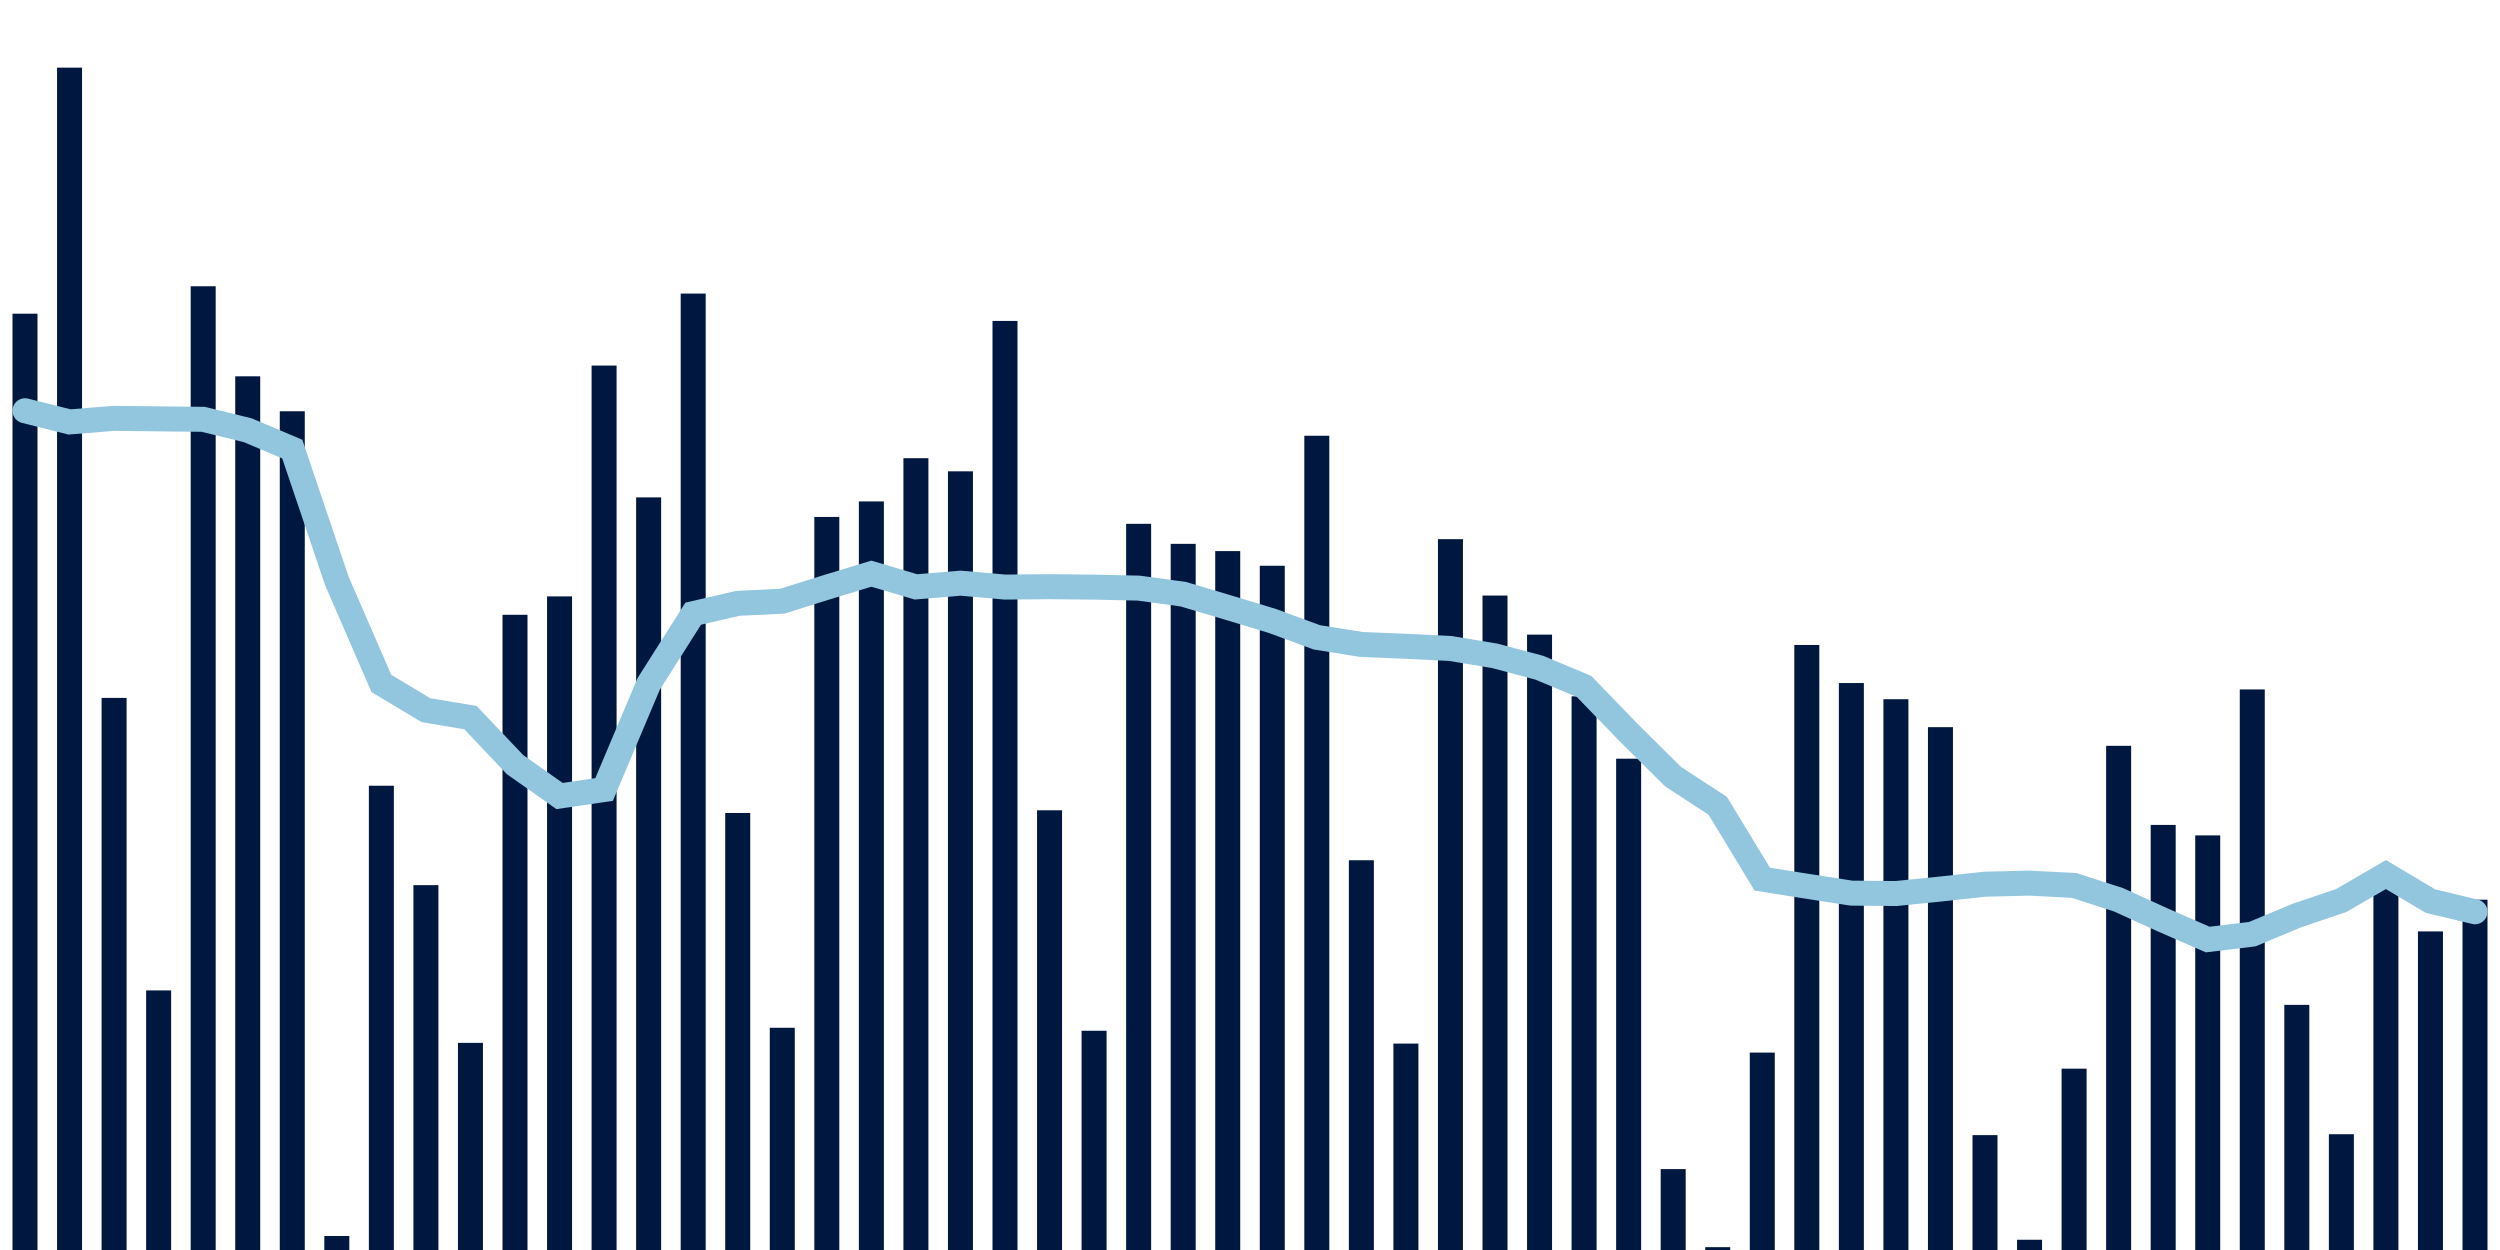 <svg meta="{&quot;DATA_PUBLISHED_DATE&quot;:&quot;2023-01-19&quot;,&quot;RENDER_DATE&quot;:&quot;2023-01-19&quot;,&quot;FIRST_DATE&quot;:&quot;2022-11-17&quot;,&quot;LAST_DATE&quot;:&quot;2023-01-11&quot;}" xmlns="http://www.w3.org/2000/svg" viewBox="0,0,200,100"><g transform="translate(0,0)"></g><g class="fg-bars tests-vaccines" fill="#00183f" stroke="none"><g><rect x="197" y="71.977" width="2" height="28.023" id="tests-vaccines-0"></rect></g><g><rect x="193.436" y="74.513" width="2" height="25.487" id="tests-vaccines-1"></rect></g><g><rect x="189.873" y="70.989" width="2" height="29.011" id="tests-vaccines-2"></rect></g><g><rect x="186.309" y="90.737" width="2" height="9.263" id="tests-vaccines-3"></rect></g><g><rect x="182.745" y="80.389" width="2" height="19.611" id="tests-vaccines-4"></rect></g><g><rect x="179.182" y="55.155" width="2" height="44.845" id="tests-vaccines-5"></rect></g><g><rect x="175.618" y="66.832" width="2" height="33.168" id="tests-vaccines-6"></rect></g><g><rect x="172.055" y="65.993" width="2" height="34.007" id="tests-vaccines-7"></rect></g><g><rect x="168.491" y="59.666" width="2" height="40.334" id="tests-vaccines-8"></rect></g><g><rect x="164.927" y="85.493" width="2" height="14.507" id="tests-vaccines-9"></rect></g><g><rect x="161.364" y="99.18" width="2" height="0.82" id="tests-vaccines-10"></rect></g><g><rect x="157.8" y="90.81" width="2" height="9.19" id="tests-vaccines-11"></rect></g><g><rect x="154.236" y="58.173" width="2" height="41.827" id="tests-vaccines-12"></rect></g><g><rect x="150.673" y="55.938" width="2" height="44.062" id="tests-vaccines-13"></rect></g><g><rect x="147.109" y="54.644" width="2" height="45.356" id="tests-vaccines-14"></rect></g><g><rect x="143.545" y="51.598" width="2" height="48.402" id="tests-vaccines-15"></rect></g><g><rect x="139.982" y="84.207" width="2" height="15.793" id="tests-vaccines-16"></rect></g><g><rect x="136.418" y="99.773" width="2" height="0.227" id="tests-vaccines-17"></rect></g><g><rect x="132.855" y="93.528" width="2" height="6.472" id="tests-vaccines-18"></rect></g><g><rect x="129.291" y="60.696" width="2" height="39.304" id="tests-vaccines-19"></rect></g><g><rect x="125.727" y="55.705" width="2" height="44.295" id="tests-vaccines-20"></rect></g><g><rect x="122.164" y="50.77" width="2" height="49.23" id="tests-vaccines-21"></rect></g><g><rect x="118.6" y="47.644" width="2" height="52.356" id="tests-vaccines-22"></rect></g><g><rect x="115.036" y="43.133" width="2" height="56.867" id="tests-vaccines-23"></rect></g><g><rect x="111.473" y="83.487" width="2" height="16.513" id="tests-vaccines-24"></rect></g><g><rect x="107.909" y="68.819" width="2" height="31.181" id="tests-vaccines-25"></rect></g><g><rect x="104.345" y="34.86" width="2" height="65.14" id="tests-vaccines-26"></rect></g><g><rect x="100.782" y="45.26" width="2" height="54.74" id="tests-vaccines-27"></rect></g><g><rect x="97.218" y="44.088" width="2" height="55.912" id="tests-vaccines-28"></rect></g><g><rect x="93.655" y="43.508" width="2" height="56.492" id="tests-vaccines-29"></rect></g><g><rect x="90.091" y="41.906" width="2" height="58.094" id="tests-vaccines-30"></rect></g><g><rect x="86.527" y="82.461" width="2" height="17.539" id="tests-vaccines-31"></rect></g><g><rect x="82.964" y="64.823" width="2" height="35.177" id="tests-vaccines-32"></rect></g><g><rect x="79.4" y="25.674" width="2" height="74.326" id="tests-vaccines-33"></rect></g><g><rect x="75.836" y="37.706" width="2" height="62.294" id="tests-vaccines-34"></rect></g><g><rect x="72.273" y="36.656" width="2" height="63.344" id="tests-vaccines-35"></rect></g><g><rect x="68.709" y="40.114" width="2" height="59.886" id="tests-vaccines-36"></rect></g><g><rect x="65.145" y="41.355" width="2" height="58.645" id="tests-vaccines-37"></rect></g><g><rect x="61.582" y="82.222" width="2" height="17.778" id="tests-vaccines-38"></rect></g><g><rect x="58.018" y="65.038" width="2" height="34.962" id="tests-vaccines-39"></rect></g><g><rect x="54.455" y="23.485" width="2" height="76.515" id="tests-vaccines-40"></rect></g><g><rect x="50.891" y="39.791" width="2" height="60.209" id="tests-vaccines-41"></rect></g><g><rect x="47.327" y="29.244" width="2" height="70.756" id="tests-vaccines-42"></rect></g><g><rect x="43.764" y="47.712" width="2" height="52.288" id="tests-vaccines-43"></rect></g><g><rect x="40.2" y="49.183" width="2" height="50.817" id="tests-vaccines-44"></rect></g><g><rect x="36.636" y="83.429" width="2" height="16.571" id="tests-vaccines-45"></rect></g><g><rect x="33.073" y="70.812" width="2" height="29.188" id="tests-vaccines-46"></rect></g><g><rect x="29.509" y="62.859" width="2" height="37.141" id="tests-vaccines-47"></rect></g><g><rect x="25.945" y="98.881" width="2" height="1.119" id="tests-vaccines-48"></rect></g><g><rect x="22.382" y="32.901" width="2" height="67.099" id="tests-vaccines-49"></rect></g><g><rect x="18.818" y="30.105" width="2" height="69.895" id="tests-vaccines-50"></rect></g><g><rect x="15.255" y="22.9" width="2" height="77.1" id="tests-vaccines-51"></rect></g><g><rect x="11.691" y="79.233" width="2" height="20.767" id="tests-vaccines-52"></rect></g><g><rect x="8.127" y="55.832" width="2" height="44.168" id="tests-vaccines-53"></rect></g><g><rect x="4.564" y="5.412" width="2" height="94.588" id="tests-vaccines-54"></rect></g><g><rect x="1" y="25.096" width="2" height="74.904" id="tests-vaccines-55"></rect></g></g><g class="fg-line tests-vaccines" fill="none" stroke="#92c5de" stroke-width="2" stroke-linecap="round"><path d="M198,72.942L194.436,72.087L190.873,69.966L187.309,72.038L183.745,73.244L180.182,74.733L176.618,75.164L173.055,73.608L169.491,71.986L165.927,70.834L162.364,70.65L158.8,70.735L155.236,71.123L151.673,71.483L148.109,71.45L144.545,70.897L140.982,70.332L137.418,64.464L133.855,62.138L130.291,58.608L126.727,54.917L123.164,53.425L119.6,52.47L116.036,51.879L112.473,51.704L108.909,51.557L105.345,50.987L101.782,49.674L98.218,48.595L94.655,47.533L91.091,47.049L87.527,46.97L83.964,46.936L80.4,46.966L76.836,46.654L73.273,46.952L69.709,45.893L66.145,46.978L62.582,48.096L59.018,48.269L55.455,49.094L51.891,54.719L48.327,63.16L44.764,63.682L41.2,61.167L37.636,57.412L34.073,56.813L30.509,54.673L26.945,46.466L23.382,35.926L19.818,34.418L16.255,33.545L12.691,33.51L9.127,33.467L5.564,33.755L2,32.86"></path></g></svg>